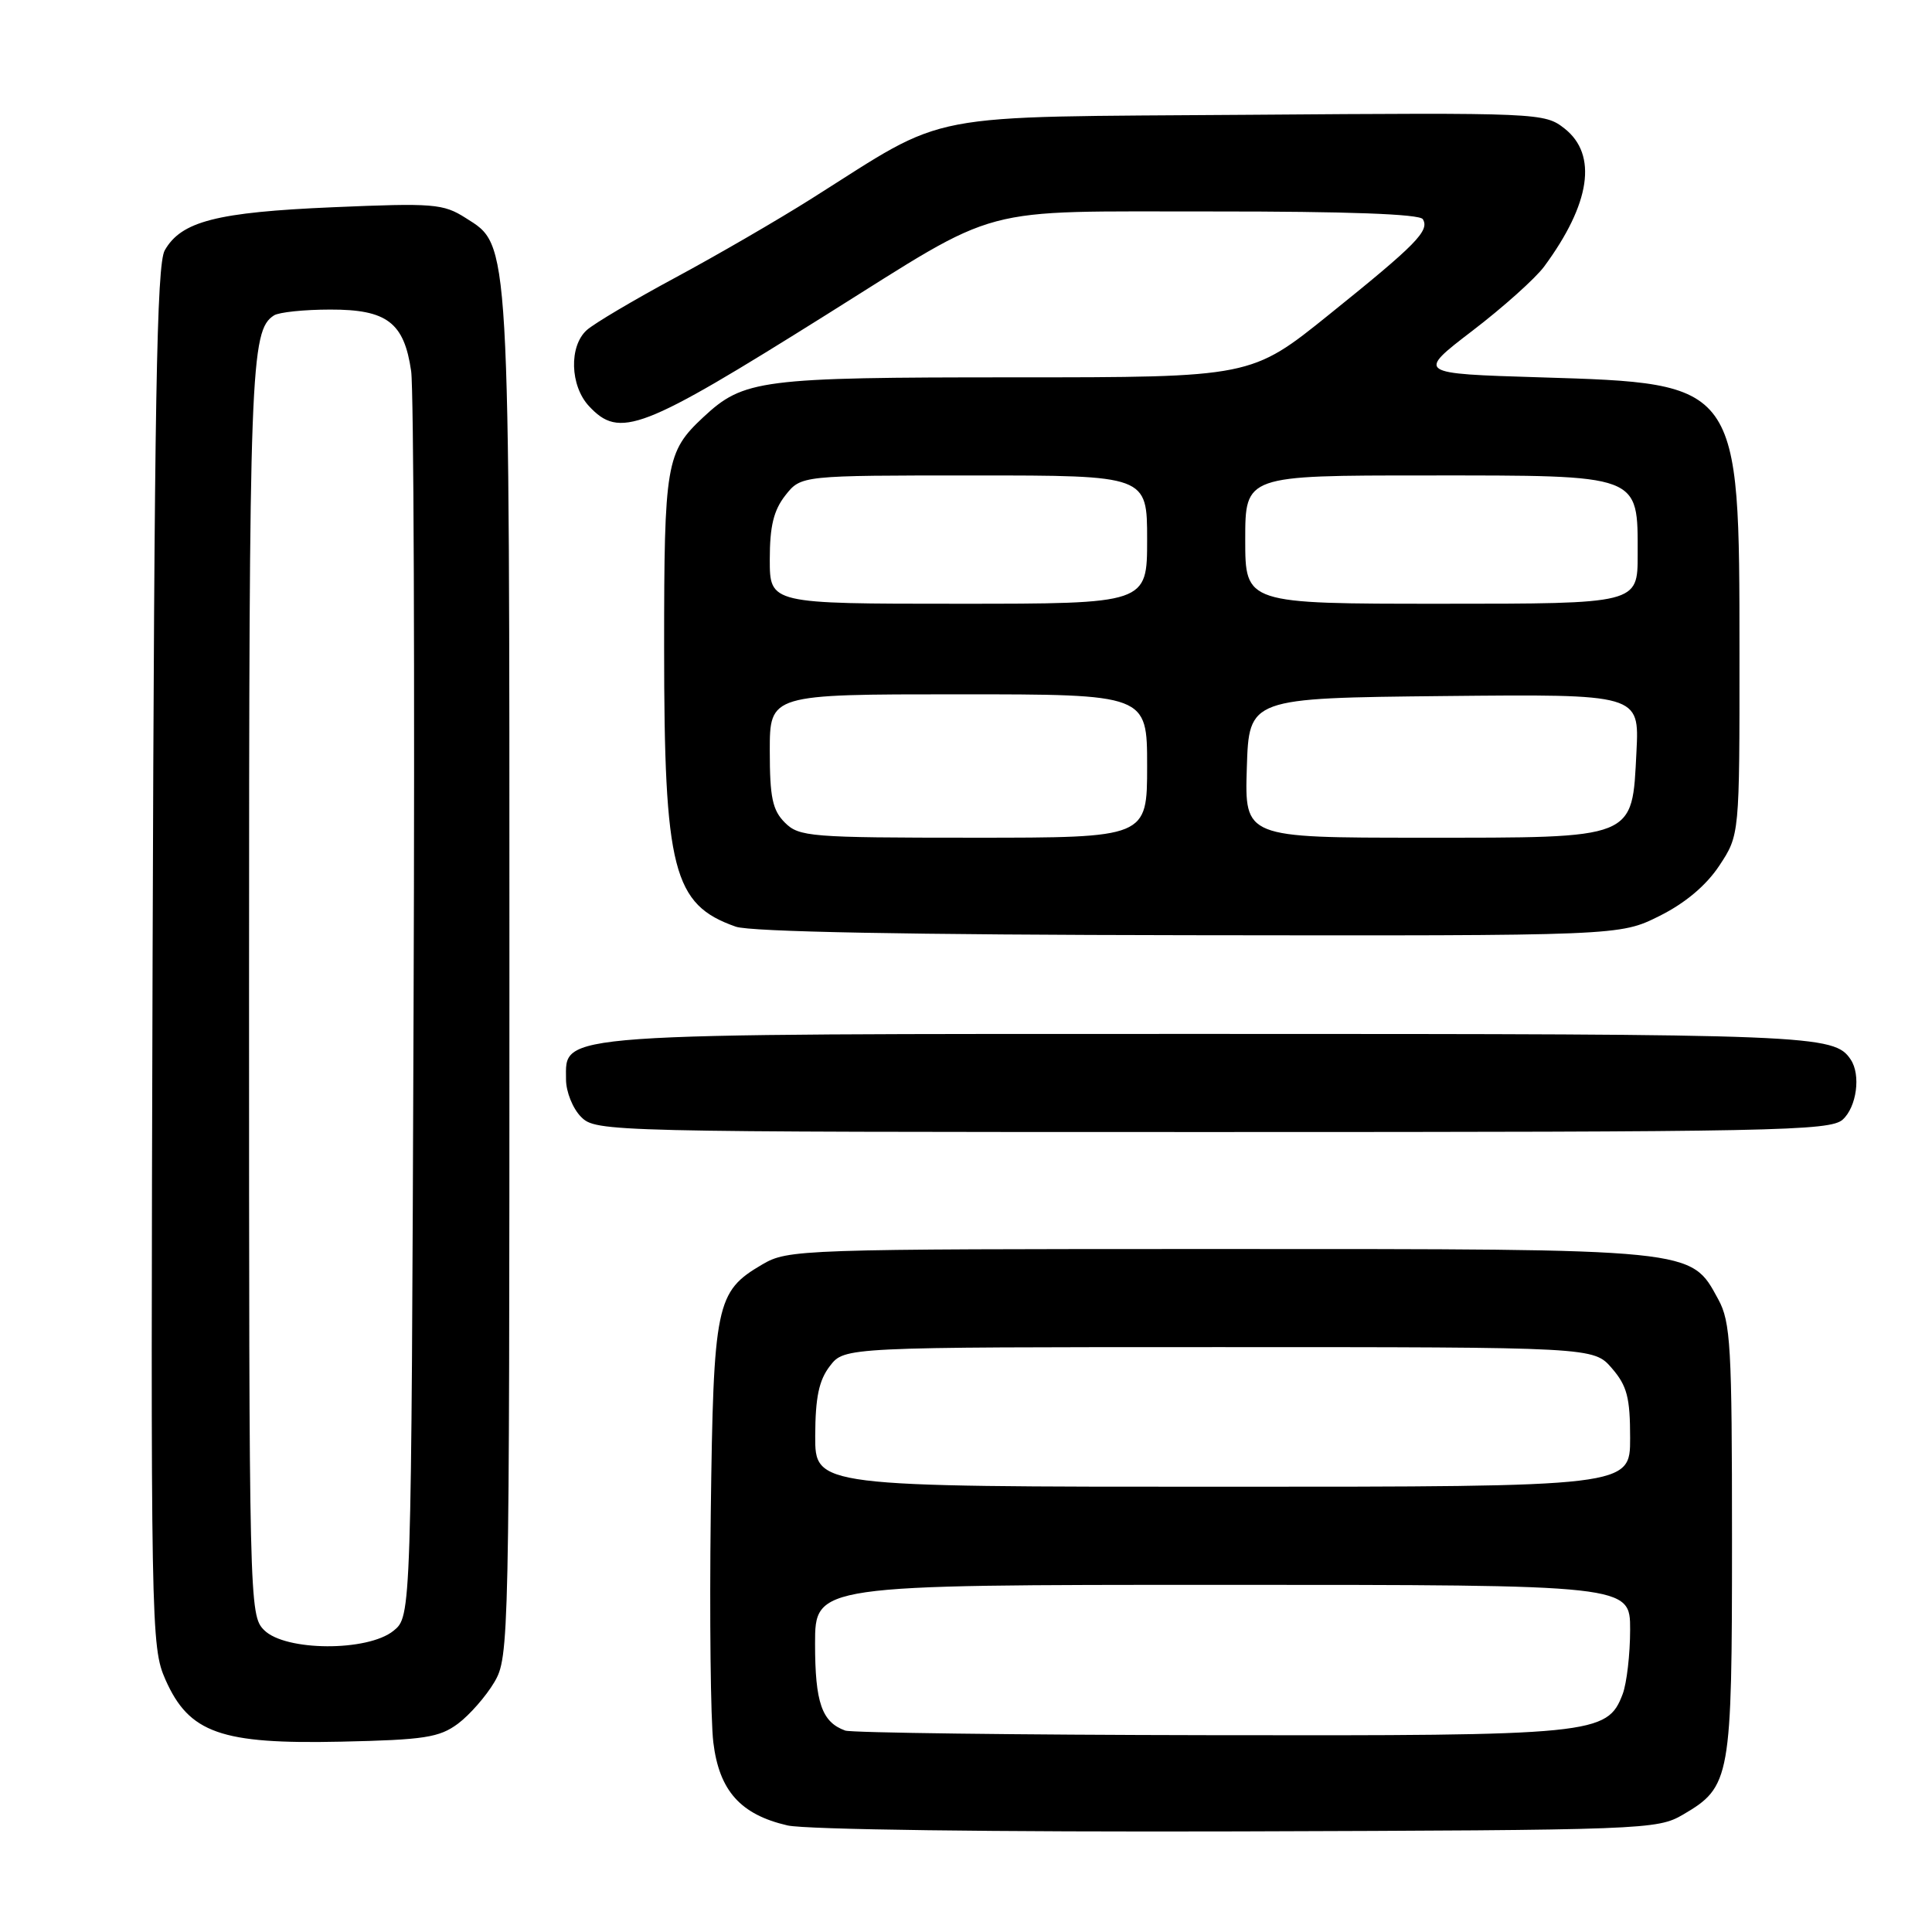<?xml version="1.0" encoding="UTF-8" standalone="no"?>
<!DOCTYPE svg PUBLIC "-//W3C//DTD SVG 1.1//EN" "http://www.w3.org/Graphics/SVG/1.1/DTD/svg11.dtd" >
<svg xmlns="http://www.w3.org/2000/svg" xmlns:xlink="http://www.w3.org/1999/xlink" version="1.1" viewBox="0 0 256 256">
 <g >
 <path fill="currentColor"
d=" M 223.00 240.45 C 229.32 236.75 229.50 235.72 229.50 204.00 C 229.50 178.35 229.32 175.17 227.68 172.17 C 223.99 165.40 224.97 165.50 161.50 165.50 C 105.84 165.50 104.42 165.55 101.00 167.55 C 94.86 171.15 94.54 172.70 94.18 200.50 C 94.01 214.25 94.16 227.92 94.52 230.88 C 95.30 237.29 98.12 240.44 104.35 241.88 C 106.77 242.43 131.66 242.76 164.00 242.67 C 217.99 242.50 219.59 242.44 223.00 240.45 Z  M 60.68 228.40 C 62.23 227.24 64.40 224.76 65.50 222.90 C 67.46 219.57 67.50 217.70 67.50 129.50 C 67.50 30.67 67.61 32.63 61.70 28.88 C 58.73 26.99 57.45 26.89 44.12 27.46 C 28.71 28.12 24.02 29.32 21.83 33.17 C 20.76 35.05 20.45 53.04 20.22 126.80 C 19.96 215.97 20.00 218.20 21.93 222.58 C 25.06 229.64 29.28 231.13 45.18 230.78 C 56.24 230.54 58.21 230.23 60.68 228.40 Z  M 244.17 148.35 C 246.02 146.67 246.59 142.43 245.23 140.40 C 243.03 137.10 240.46 137.00 160.52 137.00 C 72.42 137.00 75.00 136.82 75.00 143.03 C 75.00 144.67 75.90 146.90 77.00 148.00 C 78.97 149.97 80.33 150.00 160.67 150.00 C 235.26 150.00 242.50 149.86 244.17 148.35 Z  M 219.87 121.38 C 223.30 119.67 226.07 117.34 227.82 114.70 C 230.50 110.64 230.50 110.64 230.49 86.57 C 230.48 50.66 230.59 50.81 204.10 50.00 C 187.70 49.50 187.70 49.50 195.10 43.83 C 199.17 40.72 203.44 36.89 204.60 35.33 C 210.75 27.00 211.72 20.50 207.31 17.03 C 204.66 14.95 204.04 14.92 165.56 15.21 C 121.37 15.54 126.05 14.64 107.55 26.31 C 103.12 29.11 95.00 33.82 89.50 36.78 C 84.00 39.74 78.71 42.87 77.75 43.74 C 75.38 45.87 75.53 51.11 78.04 53.81 C 82.11 58.18 84.96 57.08 109.50 41.70 C 133.08 26.93 128.89 28.05 160.69 28.02 C 178.52 28.01 188.10 28.36 188.53 29.04 C 189.46 30.56 187.69 32.37 176.14 41.66 C 165.79 50.00 165.79 50.00 134.36 50.00 C 100.69 50.00 98.55 50.28 93.17 55.30 C 88.26 59.89 88.00 61.39 88.00 85.77 C 88.00 115.31 89.17 119.87 97.50 122.79 C 99.45 123.47 120.43 123.87 157.55 123.92 C 214.61 124.00 214.61 124.00 219.87 121.38 Z  M 112.00 229.31 C 108.90 228.20 108.00 225.60 108.00 217.81 C 108.00 210.00 108.00 210.00 162.00 210.00 C 216.00 210.00 216.00 210.00 216.00 215.93 C 216.00 219.20 215.55 223.05 215.01 224.48 C 212.97 229.84 211.30 230.01 160.28 229.92 C 134.55 229.88 112.83 229.60 112.00 229.31 Z  M 108.02 190.25 C 108.04 185.15 108.51 182.89 109.97 181.00 C 111.89 178.50 111.89 178.50 161.53 178.50 C 211.17 178.50 211.17 178.50 213.59 181.31 C 215.60 183.64 216.00 185.19 216.00 190.56 C 216.00 197.00 216.00 197.00 162.00 197.00 C 108.00 197.00 108.00 197.00 108.02 190.25 Z  M 35.00 216.00 C 33.03 214.03 33.00 212.67 33.00 131.07 C 33.00 48.73 33.18 43.78 36.31 41.79 C 36.97 41.37 40.31 41.02 43.75 41.02 C 51.27 41.00 53.55 42.73 54.48 49.18 C 54.82 51.56 54.97 89.65 54.80 133.84 C 54.50 214.18 54.50 214.18 52.14 216.09 C 48.71 218.86 37.81 218.81 35.00 216.00 Z  M 104.00 109.00 C 102.36 107.36 102.00 105.67 102.00 99.50 C 102.00 92.00 102.00 92.00 127.00 92.00 C 152.00 92.00 152.00 92.00 152.00 101.50 C 152.00 111.00 152.00 111.00 129.00 111.00 C 107.33 111.00 105.88 110.88 104.00 109.00 Z  M 165.21 101.75 C 165.50 92.50 165.50 92.50 191.36 92.23 C 217.22 91.97 217.22 91.97 216.84 99.59 C 216.24 111.29 216.98 111.00 188.35 111.00 C 164.92 111.00 164.92 111.00 165.21 101.75 Z  M 102.00 74.13 C 102.00 69.72 102.51 67.62 104.07 65.63 C 106.15 63.00 106.15 63.00 129.07 63.00 C 152.00 63.00 152.00 63.00 152.00 71.50 C 152.00 80.00 152.00 80.00 127.00 80.00 C 102.00 80.00 102.00 80.00 102.00 74.13 Z  M 165.00 71.50 C 165.00 63.00 165.00 63.00 189.00 63.00 C 217.62 63.00 217.00 62.77 217.00 73.50 C 217.00 80.00 217.00 80.00 191.00 80.00 C 165.00 80.00 165.00 80.00 165.00 71.50 Z "/>
</g>
</svg>